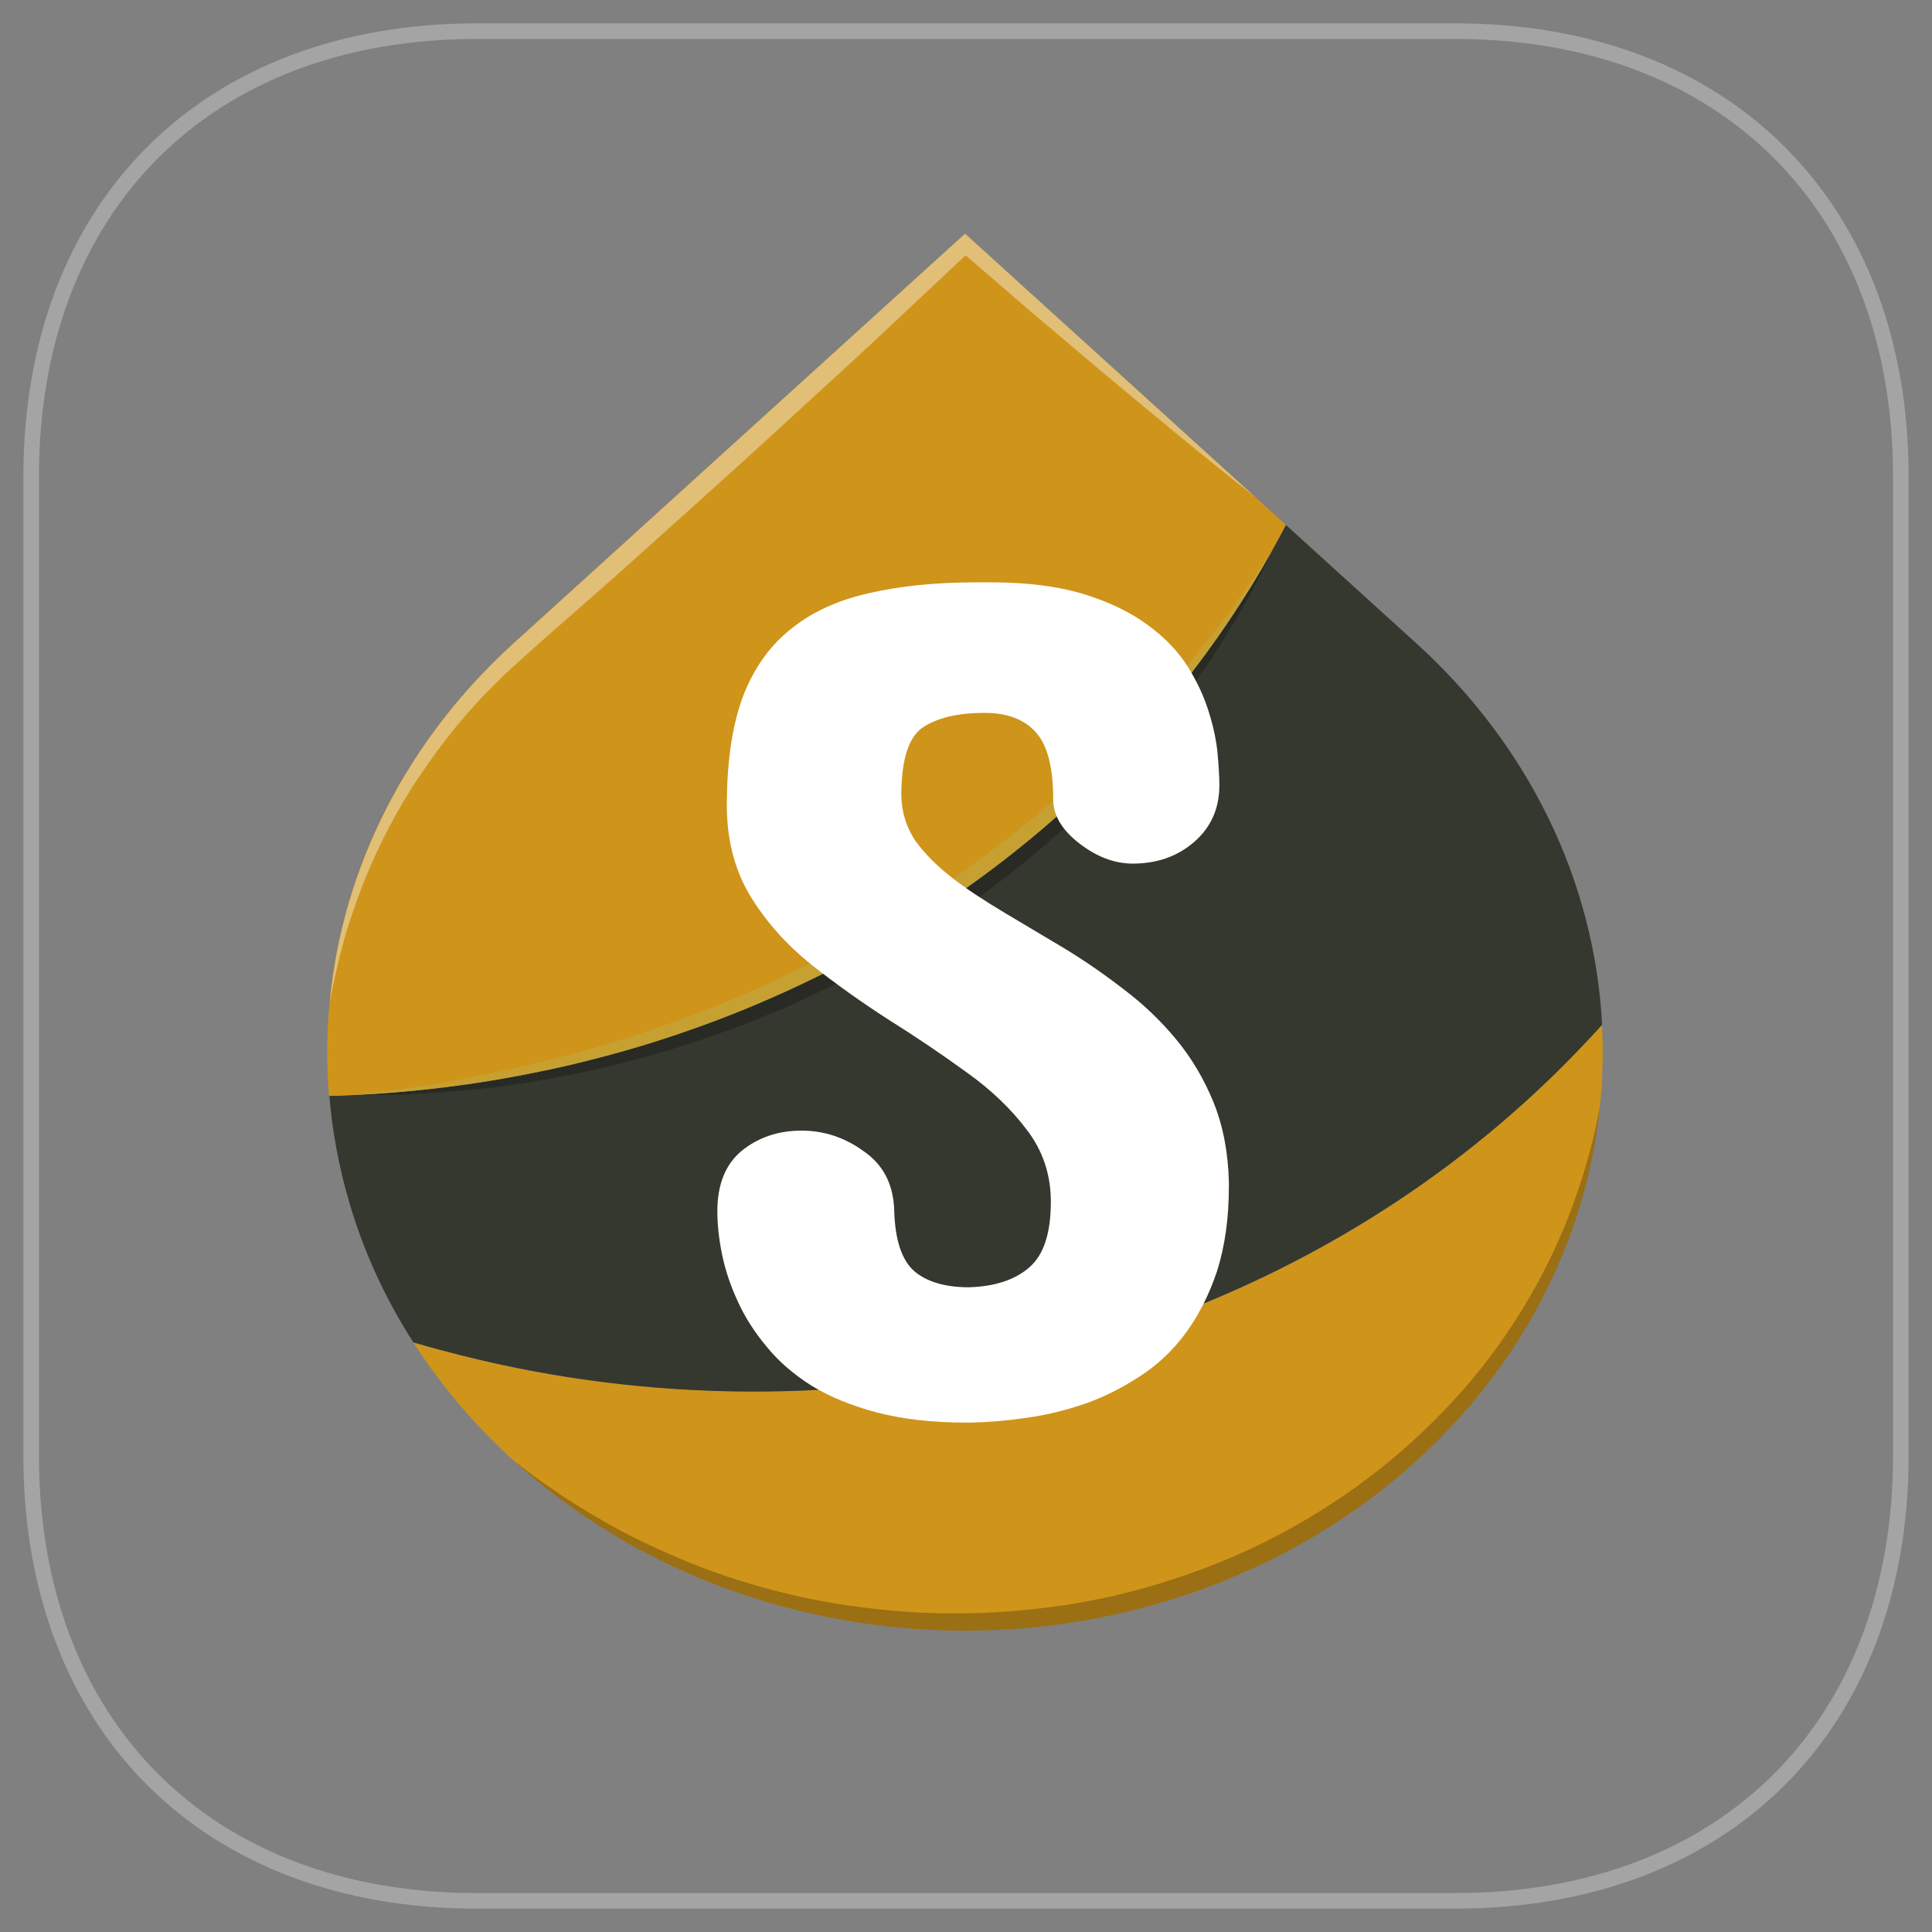 <svg width="62" height="62" viewBox="0 0 62 62" fill="none" xmlns="http://www.w3.org/2000/svg">
<rect x="0" y="0" width="62" height="62" fill="#808080" stroke="none"/>
<path fill-rule="evenodd" clip-rule="evenodd" d="M46.703 1C55.375 1 61 6.625 61 15.297V46.703C61 55.375 55.375 61 46.703 61H15.297C6.625 61 1 55.375 1 46.703V15.297C1 6.625 6.625 1 15.297 1H46.703Z" stroke="#A4A4A4" stroke-width="0.5"/>
<path d="M45.439 46.892C41.601 50.374 36.397 52.331 30.97 52.331C25.543 52.331 20.338 50.374 16.501 46.892C16.302 46.712 16.113 46.532 15.922 46.346C14.908 45.348 14.017 44.253 13.264 43.08C13.562 43.168 13.859 43.253 14.159 43.331C14.167 43.334 14.174 43.336 14.182 43.337H14.19C14.507 43.422 14.82 43.503 15.134 43.578C15.213 43.595 15.287 43.615 15.362 43.638C15.661 43.706 15.958 43.773 16.262 43.831C16.345 43.854 16.43 43.872 16.515 43.885C16.744 43.936 16.979 43.98 17.21 44.021C17.371 44.051 17.541 44.081 17.696 44.109C17.935 44.149 18.17 44.187 18.409 44.221C18.566 44.248 18.715 44.268 18.876 44.285C19.077 44.319 19.282 44.345 19.488 44.367C19.667 44.394 19.846 44.414 20.029 44.431C20.28 44.462 20.53 44.485 20.787 44.502C20.892 44.516 21 44.526 21.112 44.532C21.385 44.556 21.657 44.573 21.934 44.586C22.079 44.597 22.225 44.607 22.378 44.61C22.531 44.614 22.695 44.627 22.856 44.631C23.154 44.644 23.457 44.648 23.76 44.651C23.797 44.654 23.834 44.654 23.872 44.651C24.163 44.658 24.458 44.651 24.749 44.648C24.948 44.651 25.141 44.644 25.331 44.634C25.548 44.634 25.761 44.624 25.974 44.614C26.097 44.61 26.217 44.604 26.332 44.594C26.616 44.58 26.9 44.559 27.183 44.54C27.329 44.529 27.478 44.516 27.624 44.499C27.833 44.485 28.039 44.468 28.241 44.439C28.439 44.422 28.637 44.398 28.83 44.371C29.005 44.354 29.181 44.33 29.349 44.307C29.573 44.28 29.793 44.247 30.011 44.212C30.229 44.177 30.459 44.144 30.683 44.103C30.787 44.09 30.889 44.072 30.99 44.049C31.303 43.994 31.617 43.934 31.927 43.869C32.315 43.794 32.7 43.71 33.081 43.615C33.248 43.577 33.411 43.537 33.577 43.495C34.915 43.159 36.23 42.749 37.513 42.268C37.695 42.204 37.875 42.136 38.054 42.062C38.253 41.99 38.446 41.909 38.64 41.827C38.801 41.763 38.965 41.695 39.126 41.624C39.305 41.55 39.484 41.468 39.66 41.391C40.302 41.106 40.933 40.804 41.553 40.479C41.71 40.398 41.862 40.32 42.016 40.235C42.117 40.184 42.211 40.133 42.308 40.079L42.778 39.815C43.417 39.454 44.04 39.069 44.656 38.666L45.071 38.392L45.257 38.263C45.422 38.154 45.582 38.043 45.739 37.927C45.978 37.758 46.217 37.589 46.448 37.412C46.514 37.368 46.571 37.321 46.632 37.273C46.792 37.153 46.953 37.03 47.109 36.907C47.266 36.785 47.427 36.653 47.584 36.525C47.696 36.437 47.804 36.345 47.914 36.25C48.273 35.952 48.624 35.647 48.967 35.335C49.143 35.175 49.315 35.02 49.479 34.855C49.569 34.774 49.655 34.696 49.741 34.611C50.039 34.319 50.33 34.028 50.614 33.73L50.625 33.72C50.696 33.649 50.768 33.578 50.834 33.503C51.025 33.303 51.208 33.103 51.395 32.902C51.401 32.897 51.406 32.889 51.409 32.882C51.455 33.754 51.432 34.628 51.343 35.498V35.518C51.343 35.522 51.342 35.525 51.339 35.528C50.893 39.825 48.806 43.845 45.439 46.892Z" fill="#CF941A"/>
<path d="M48.971 35.337C44.506 39.392 38.917 42.276 32.794 43.683C26.672 45.091 20.244 44.971 14.19 43.335C14.18 43.336 14.169 43.333 14.16 43.328H14.153C13.854 43.247 13.557 43.162 13.264 43.078C12.367 41.68 11.678 40.18 11.218 38.618C10.883 37.489 10.666 36.334 10.569 35.168C10.837 35.162 11.102 35.151 11.371 35.138H11.378C11.384 35.136 11.391 35.136 11.397 35.138H11.401C20.027 34.725 28.179 31.424 34.279 25.873C36.91 23.485 39.109 20.735 40.794 17.723V17.72C40.801 17.713 40.805 17.703 40.812 17.696L40.805 17.696C40.809 17.688 40.814 17.681 40.82 17.675C40.973 17.401 41.123 17.123 41.265 16.845L45.439 20.634C49.046 23.898 51.177 28.269 51.413 32.887C51.159 33.171 50.898 33.449 50.629 33.727C50.102 34.276 49.55 34.812 48.971 35.337Z" fill="#35382F"/>
<path d="M34.278 25.873C34.028 26.1 33.774 26.323 33.52 26.54C33.356 26.683 33.189 26.818 33.024 26.957C32.352 27.512 31.657 28.041 30.94 28.543C30.757 28.675 30.574 28.8 30.387 28.922C30.163 29.078 29.936 29.223 29.704 29.373C29.487 29.516 29.271 29.651 29.047 29.786C28.994 29.82 28.939 29.851 28.887 29.885C28.703 29.997 28.513 30.108 28.326 30.217C27.355 30.78 26.353 31.298 25.324 31.768C25.122 31.863 24.921 31.952 24.723 32.036C24.7 32.049 24.677 32.059 24.652 32.067C24.447 32.158 24.249 32.243 24.043 32.328C23.984 32.355 23.917 32.382 23.849 32.409C23.629 32.501 23.409 32.585 23.188 32.67C22.938 32.768 22.684 32.863 22.43 32.951C22.175 33.04 21.904 33.138 21.636 33.229C21.389 33.31 21.139 33.389 20.896 33.47C20.632 33.551 20.377 33.629 20.12 33.7C19.862 33.77 19.6 33.846 19.339 33.913C19.078 33.981 18.816 34.049 18.559 34.113C18.302 34.178 18.03 34.239 17.765 34.294C17.5 34.348 17.239 34.405 16.971 34.456C16.442 34.561 15.912 34.656 15.383 34.737C14.854 34.819 14.315 34.886 13.781 34.95C12.987 35.035 12.193 35.1 11.391 35.14H11.387C11.38 35.14 11.38 35.14 11.376 35.14C11.376 35.141 11.375 35.141 11.374 35.141C11.374 35.142 11.373 35.142 11.372 35.142C11.372 35.142 11.371 35.142 11.37 35.141C11.37 35.141 11.369 35.141 11.369 35.14C11.1 35.154 10.828 35.164 10.559 35.171C10.476 34.178 10.481 33.181 10.573 32.189C10.577 32.179 10.578 32.169 10.577 32.158C10.985 27.802 13.081 23.717 16.492 20.63L30.97 7.5L41.264 16.842C41.122 17.12 40.976 17.394 40.819 17.666V17.672C40.813 17.678 40.808 17.685 40.804 17.693L40.808 17.696L40.797 17.706C40.794 17.708 40.793 17.71 40.791 17.712C40.79 17.714 40.789 17.717 40.789 17.72V17.723C40.779 17.739 40.77 17.756 40.764 17.774L40.663 17.947C40.397 18.42 40.112 18.889 39.808 19.353C39.61 19.668 39.397 19.983 39.181 20.295C38.789 20.861 38.373 21.422 37.931 21.979C37.822 22.111 37.721 22.244 37.609 22.372C37.344 22.694 37.075 23.013 36.795 23.328C36.695 23.448 36.586 23.568 36.477 23.677C36.284 23.894 36.081 24.107 35.877 24.317C35.366 24.849 34.833 25.368 34.278 25.873Z" fill="#CF941A"/>
<g style="mix-blend-mode:multiply" opacity="0.25">
<path d="M11.397 35.137H11.401C11.389 35.141 11.385 35.137 11.378 35.137C11.384 35.135 11.391 35.135 11.397 35.137Z" fill="black"/>
</g>
<g style="mix-blend-mode:multiply" opacity="0.25">
<path d="M40.809 17.696C40.803 17.704 40.798 17.713 40.794 17.723V17.719C40.794 17.709 40.805 17.702 40.808 17.692C40.812 17.685 40.817 17.678 40.823 17.672C40.823 17.672 40.816 17.682 40.809 17.696Z" fill="black"/>
</g>
<g style="mix-blend-mode:multiply" opacity="0.25">
<path d="M34.27 26.462C33.48 27.191 32.647 27.88 31.773 28.526C30.874 29.194 29.938 29.819 28.969 30.399C28.476 30.691 27.983 30.976 27.475 31.233L26.721 31.626C26.463 31.746 26.209 31.866 25.952 31.986C25.694 32.106 25.44 32.227 25.186 32.343C24.929 32.448 24.667 32.556 24.413 32.658C23.898 32.874 23.383 33.058 22.871 33.237C22.364 33.427 21.855 33.583 21.355 33.732C20.855 33.881 20.358 34.013 19.877 34.132C19.399 34.26 18.928 34.369 18.465 34.457C18.006 34.549 17.561 34.637 17.132 34.704C16.703 34.771 16.292 34.843 15.9 34.887C15.508 34.931 15.131 34.969 14.78 35.002C14.075 35.067 13.457 35.091 12.954 35.128C12.069 35.145 11.52 35.141 11.401 35.141C20.028 34.728 28.18 31.425 34.279 25.873C36.91 23.485 39.109 20.735 40.794 17.723C40.768 17.783 40.72 17.879 40.652 18.023C40.548 18.247 40.387 18.579 40.163 18.99C39.545 20.133 38.842 21.236 38.057 22.292C37.535 23.002 36.974 23.687 36.377 24.346C35.72 25.087 35.017 25.794 34.27 26.462Z" fill="black"/>
</g>
<g style="mix-blend-mode:screen" opacity="0.4">
<path d="M34.278 25.873C28.179 31.425 20.028 34.727 11.401 35.14C11.389 35.144 11.385 35.14 11.378 35.14C11.384 35.139 11.391 35.139 11.397 35.14C11.52 35.123 12.066 35.048 12.943 34.944C13.436 34.862 14.037 34.784 14.72 34.652C15.404 34.52 16.176 34.367 17.001 34.167C17.42 34.079 17.845 33.965 18.286 33.842C18.726 33.719 19.186 33.602 19.649 33.452C20.115 33.314 20.59 33.168 21.068 32.992C21.546 32.816 22.038 32.66 22.52 32.46C23.013 32.27 23.509 32.077 23.999 31.85C24.492 31.64 24.991 31.413 25.477 31.172C25.728 31.052 25.974 30.932 26.224 30.811L26.952 30.422C27.441 30.168 27.915 29.887 28.386 29.602C29.334 29.046 30.252 28.447 31.134 27.806C32.004 27.172 32.847 26.528 33.621 25.861C35.043 24.654 36.364 23.351 37.571 21.964C38.434 20.981 39.238 19.958 39.98 18.897C40.42 18.273 40.7 17.857 40.79 17.721C40.79 17.711 40.801 17.704 40.805 17.694C40.809 17.687 40.814 17.68 40.82 17.674C40.82 17.674 40.816 17.684 40.809 17.698C40.803 17.706 40.798 17.715 40.794 17.725C39.109 20.736 36.91 23.486 34.278 25.873Z" fill="#B8B454"/>
</g>
<g style="mix-blend-mode:multiply" opacity="0.25">
<path d="M45.439 46.892C41.602 50.374 36.397 52.331 30.97 52.331C25.543 52.331 20.339 50.374 16.501 46.892C16.501 46.892 16.64 46.997 16.898 47.192C17.156 47.399 17.555 47.667 18.055 48.013C18.567 48.348 19.202 48.733 19.948 49.141C20.793 49.578 21.664 49.971 22.559 50.317C23.617 50.713 24.708 51.032 25.822 51.273C27.059 51.53 28.319 51.691 29.586 51.753C30.938 51.814 32.293 51.757 33.633 51.584C35.015 51.411 36.372 51.105 37.681 50.668C38.996 50.243 40.259 49.694 41.449 49.032C42.601 48.389 43.684 47.648 44.681 46.818C45.615 46.035 46.472 45.181 47.243 44.263C47.932 43.435 48.546 42.558 49.079 41.64C49.532 40.858 49.929 40.05 50.267 39.221C50.558 38.475 50.782 37.811 50.935 37.258C51.089 36.706 51.197 36.262 51.253 35.961C51.297 35.73 51.327 35.588 51.342 35.527C50.896 39.824 48.808 43.845 45.439 46.892Z" fill="black"/>
</g>
<g style="mix-blend-mode:screen" opacity="0.4">
<path d="M32.979 9.913L30.988 8.194L28.33 10.688C27.326 11.633 26.295 12.562 25.276 13.501C24.257 14.439 23.233 15.368 22.203 16.289C21.172 17.211 20.151 18.147 19.103 19.062L17.539 20.434L16.774 21.115C16.52 21.355 16.251 21.582 16.023 21.817C15.541 22.282 15.088 22.772 14.666 23.284C14.24 23.799 13.848 24.337 13.475 24.887C13.105 25.437 12.768 26.005 12.466 26.588C12.157 27.174 11.887 27.777 11.641 28.389C11.414 29.003 11.185 29.622 11.017 30.263C10.842 30.884 10.704 31.524 10.585 32.161C10.992 27.804 13.088 23.72 16.499 20.632L30.97 7.5L40.304 15.971C38.636 14.66 37.015 13.311 35.394 11.956L32.979 9.913Z" fill="white"/>
</g>
<path d="M28.924 25.543C28.937 26.076 29.089 26.559 29.381 26.99C29.686 27.409 30.086 27.809 30.581 28.19C30.987 28.507 31.552 28.882 32.276 29.314C32.999 29.745 33.628 30.12 34.161 30.437C34.809 30.831 35.443 31.269 36.065 31.751C36.688 32.221 37.246 32.754 37.741 33.351C38.236 33.947 38.636 34.62 38.941 35.369C39.246 36.118 39.411 36.969 39.436 37.921V38.073C39.436 39.089 39.309 39.997 39.055 40.796C38.547 42.307 37.722 43.431 36.58 44.167C35.996 44.548 35.412 44.84 34.828 45.043C34.206 45.259 33.577 45.411 32.942 45.5C32.32 45.589 31.73 45.64 31.171 45.652H30.981C29.927 45.652 28.981 45.544 28.144 45.329C27.331 45.113 26.633 44.827 26.049 44.472C25.465 44.103 24.982 43.685 24.602 43.215C24.208 42.745 23.897 42.256 23.669 41.748C23.44 41.253 23.275 40.758 23.173 40.263C23.072 39.768 23.021 39.305 23.021 38.873C23.021 38.01 23.281 37.362 23.802 36.931C24.335 36.499 24.976 36.283 25.725 36.283C26.449 36.283 27.115 36.505 27.725 36.95C28.347 37.381 28.67 38.01 28.696 38.835C28.721 39.787 28.937 40.441 29.343 40.796C29.75 41.139 30.334 41.31 31.095 41.31C31.92 41.285 32.562 41.076 33.019 40.682C33.488 40.289 33.723 39.584 33.723 38.568C33.723 37.692 33.463 36.918 32.942 36.245C32.435 35.572 31.787 34.956 31 34.398C30.213 33.827 29.394 33.274 28.544 32.741C27.655 32.17 26.817 31.573 26.03 30.951C25.243 30.316 24.602 29.599 24.106 28.799C23.611 28 23.351 27.066 23.326 26V25.695C23.338 24.337 23.516 23.207 23.859 22.306C24.214 21.404 24.735 20.687 25.42 20.154C26.093 19.621 26.925 19.246 27.915 19.03C28.905 18.802 30.041 18.688 31.324 18.688H31.819C32.961 18.688 33.952 18.814 34.79 19.068C35.602 19.322 36.275 19.646 36.808 20.04C37.354 20.433 37.786 20.877 38.103 21.373C38.408 21.855 38.636 22.344 38.789 22.839C38.941 23.321 39.036 23.772 39.074 24.191C39.112 24.61 39.131 24.946 39.131 25.2C39.131 25.949 38.858 26.559 38.312 27.028C37.779 27.485 37.126 27.714 36.351 27.714C35.767 27.714 35.196 27.498 34.637 27.066C34.079 26.635 33.799 26.165 33.799 25.657C33.799 24.616 33.609 23.893 33.228 23.486C32.86 23.08 32.314 22.877 31.59 22.877C30.752 22.877 30.099 23.029 29.629 23.334C29.159 23.639 28.924 24.375 28.924 25.543Z" fill="white"/>
</svg>
